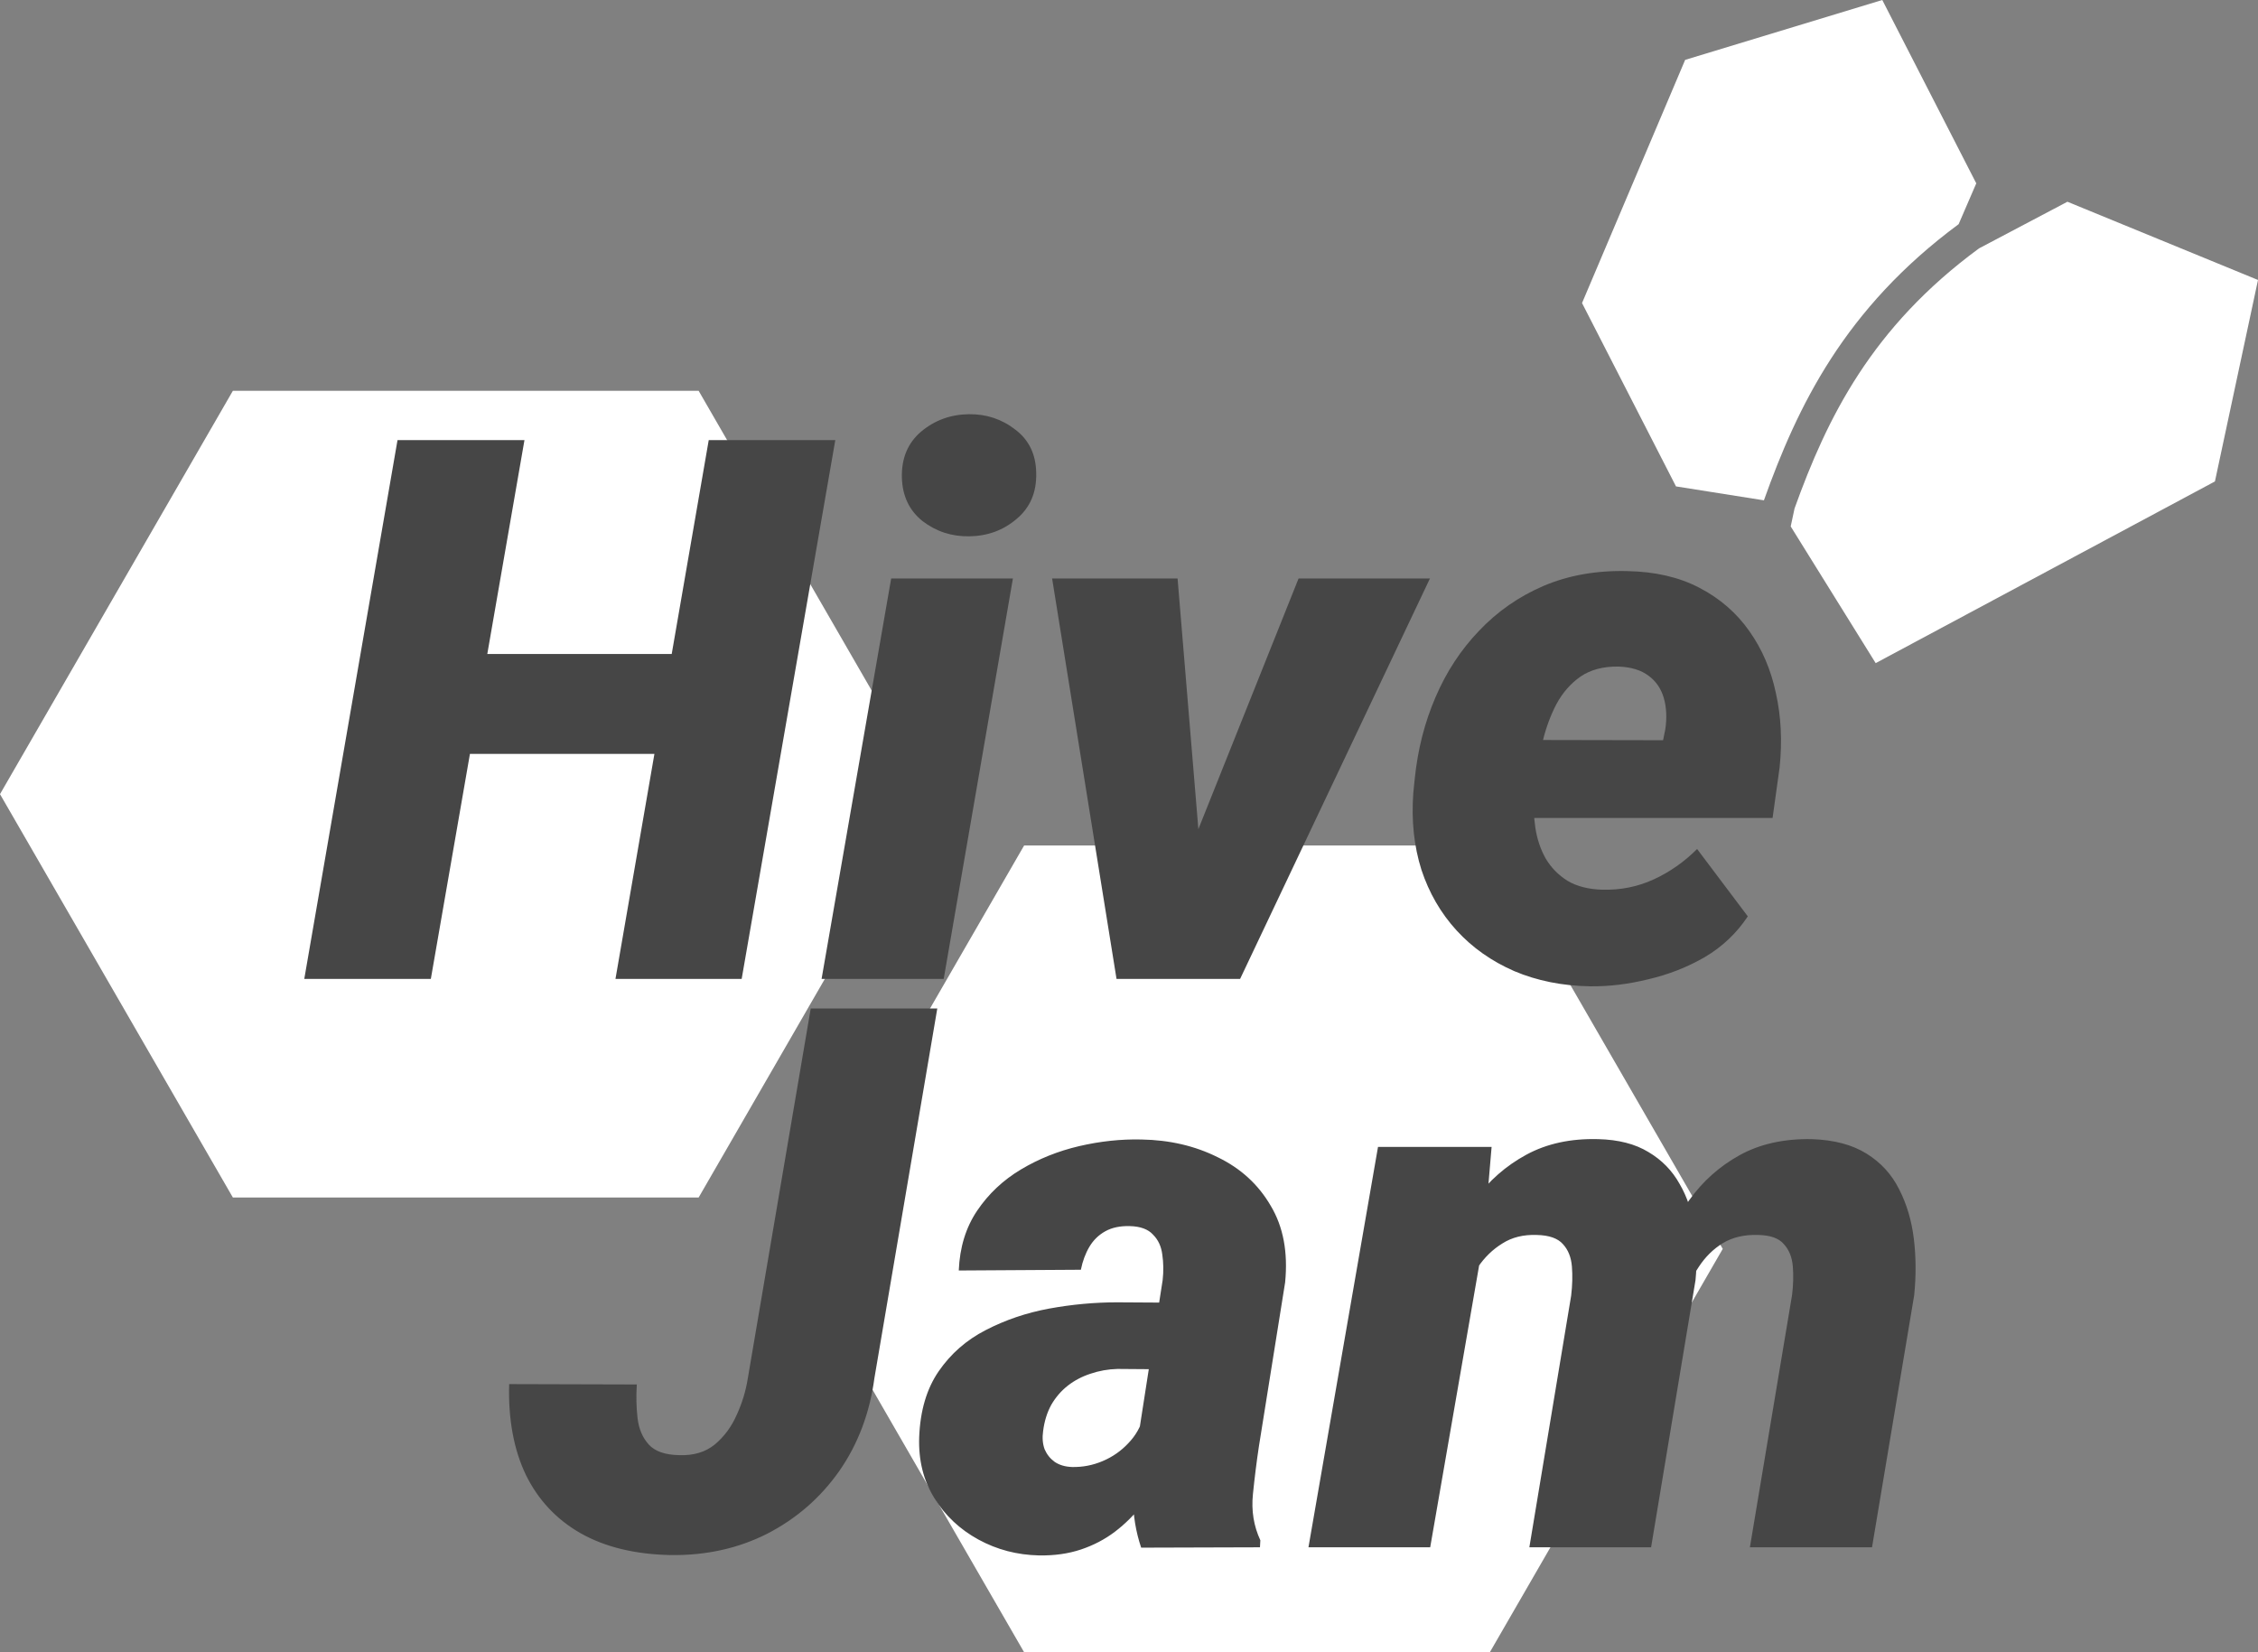 <svg width="82" height="60" viewBox="0 0 82 60" fill="none" xmlns="http://www.w3.org/2000/svg">
<rect x="0" y="0" width="82" height="60" fill="#808080" stroke="none"/>
<path fill-rule="evenodd" clip-rule="evenodd" d="M68.356 0L71.769 6.658L71.129 8.14C66.981 11.209 65.281 14.742 64.057 18.169L60.864 17.663L57.452 11.005L61.197 2.174L68.356 0ZM65.17 18.463L65.03 19.117L68.116 24.081L80.436 17.483L82 10.167L75.079 7.326L71.87 9.019C67.969 11.884 66.356 15.163 65.17 18.463Z" fill="white"/>
<path d="M8.457 14.191H25.371L33.828 28.839L25.371 43.487H8.457L0 28.839L8.457 14.191Z" fill="white"/>
<path d="M37.191 30.704H54.104L62.562 45.352L54.104 60H37.191L28.734 45.352L37.191 30.704Z" fill="white"/>
<path d="M25.913 23.75L25.281 27.378H15.511L16.143 23.75H25.913ZM19.046 15.982L15.646 35.548H11.05L14.436 15.982H19.046ZM30.334 15.982L26.934 35.548H22.351L25.738 15.982H30.334ZM36.784 21.008L34.271 35.548H29.836L32.363 21.008H36.784ZM32.752 17.34C32.735 16.641 32.968 16.085 33.451 15.673C33.944 15.261 34.522 15.05 35.185 15.042C35.821 15.033 36.385 15.221 36.878 15.606C37.371 15.982 37.622 16.506 37.63 17.178C37.648 17.877 37.411 18.432 36.918 18.845C36.435 19.257 35.861 19.467 35.198 19.476C34.562 19.485 33.998 19.302 33.505 18.925C33.021 18.54 32.77 18.012 32.752 17.34ZM42.656 32.269L47.158 21.008H51.928L45.035 35.548H42.226L42.656 32.269ZM42.764 21.008L43.731 32.659L43.248 35.548H40.547L38.208 21.008H42.764ZM57.734 35.817C56.73 35.799 55.816 35.615 54.992 35.266C54.168 34.907 53.47 34.415 52.896 33.788C52.323 33.161 51.897 32.426 51.619 31.584C51.35 30.733 51.252 29.806 51.324 28.802L51.377 28.278C51.485 27.221 51.736 26.235 52.13 25.322C52.524 24.399 53.053 23.593 53.716 22.903C54.379 22.204 55.158 21.662 56.054 21.277C56.959 20.892 57.971 20.712 59.091 20.739C60.103 20.757 60.977 20.959 61.712 21.344C62.455 21.729 63.06 22.253 63.526 22.916C63.991 23.57 64.314 24.323 64.493 25.174C64.681 26.016 64.726 26.912 64.628 27.861L64.372 29.703H52.815L53.272 26.867L60.395 26.881L60.475 26.491C60.538 26.07 60.52 25.689 60.422 25.349C60.323 25.008 60.139 24.739 59.871 24.542C59.602 24.336 59.239 24.224 58.782 24.206C58.227 24.197 57.765 24.318 57.398 24.569C57.039 24.82 56.748 25.152 56.525 25.564C56.309 25.976 56.144 26.424 56.027 26.907C55.91 27.382 55.826 27.839 55.772 28.278L55.718 28.789C55.682 29.228 55.696 29.653 55.758 30.065C55.821 30.477 55.947 30.849 56.135 31.181C56.332 31.512 56.596 31.781 56.928 31.987C57.259 32.184 57.676 32.292 58.178 32.309C58.849 32.327 59.476 32.202 60.059 31.933C60.641 31.665 61.165 31.297 61.631 30.831L63.472 33.277C63.069 33.886 62.549 34.379 61.913 34.755C61.277 35.123 60.592 35.391 59.857 35.562C59.132 35.741 58.423 35.826 57.734 35.817Z" fill="#464646"/>
<path d="M27.158 50.048L29.442 36.623H34.038L31.754 50.048C31.583 51.32 31.158 52.444 30.477 53.421C29.796 54.388 28.927 55.145 27.87 55.692C26.813 56.229 25.639 56.489 24.349 56.471C23.059 56.444 21.971 56.18 21.084 55.678C20.206 55.176 19.543 54.469 19.095 53.555C18.656 52.632 18.454 51.535 18.49 50.263L23.126 50.276C23.099 50.697 23.108 51.105 23.153 51.499C23.198 51.884 23.332 52.202 23.556 52.453C23.78 52.704 24.152 52.834 24.672 52.843C25.191 52.861 25.621 52.731 25.962 52.453C26.302 52.166 26.567 51.808 26.755 51.378C26.952 50.948 27.086 50.505 27.158 50.048ZM41.281 52.534L42.222 46.487C42.258 46.164 42.253 45.855 42.209 45.559C42.173 45.264 42.061 45.022 41.872 44.834C41.693 44.637 41.411 44.534 41.026 44.525C40.676 44.516 40.381 44.578 40.139 44.713C39.897 44.847 39.705 45.035 39.561 45.277C39.418 45.519 39.315 45.797 39.252 46.11L34.818 46.137C34.853 45.295 35.077 44.569 35.489 43.96C35.901 43.351 36.43 42.854 37.075 42.469C37.72 42.083 38.423 41.801 39.185 41.622C39.955 41.443 40.712 41.362 41.456 41.38C42.477 41.398 43.4 41.613 44.224 42.025C45.057 42.428 45.698 43.015 46.146 43.786C46.603 44.547 46.777 45.474 46.67 46.567L45.716 52.534C45.635 53.071 45.563 53.645 45.501 54.254C45.438 54.854 45.528 55.414 45.77 55.934L45.756 56.189L41.442 56.202C41.245 55.62 41.147 55.015 41.147 54.388C41.147 53.761 41.191 53.143 41.281 52.534ZM42.719 47.306L42.316 49.725L40.582 49.712C40.242 49.721 39.915 49.779 39.601 49.886C39.297 49.985 39.024 50.128 38.782 50.316C38.54 50.505 38.338 50.738 38.177 51.015C38.025 51.293 37.926 51.611 37.881 51.969C37.846 52.211 37.864 52.431 37.935 52.628C38.016 52.816 38.137 52.968 38.298 53.085C38.468 53.201 38.679 53.264 38.929 53.273C39.315 53.282 39.687 53.21 40.045 53.058C40.403 52.906 40.712 52.69 40.972 52.413C41.241 52.135 41.425 51.812 41.523 51.445L42.302 53.34C42.07 53.806 41.801 54.231 41.496 54.617C41.2 55.002 40.865 55.338 40.488 55.624C40.121 55.902 39.709 56.117 39.252 56.27C38.795 56.422 38.289 56.493 37.734 56.484C36.936 56.467 36.202 56.274 35.53 55.907C34.858 55.539 34.325 55.038 33.931 54.402C33.536 53.766 33.353 53.031 33.38 52.198C33.416 51.23 33.653 50.428 34.092 49.792C34.531 49.156 35.1 48.659 35.798 48.301C36.506 47.934 37.272 47.674 38.096 47.521C38.929 47.369 39.754 47.293 40.569 47.293L42.719 47.306ZM53.886 44.968L51.938 56.189H47.517L50.043 41.649H54.168L53.886 44.968ZM52.784 48.422L51.83 48.462C51.92 47.593 52.103 46.733 52.381 45.882C52.668 45.031 53.062 44.26 53.564 43.571C54.065 42.881 54.688 42.334 55.432 41.931C56.175 41.528 57.044 41.34 58.038 41.367C58.773 41.385 59.382 41.541 59.866 41.837C60.35 42.124 60.726 42.509 60.995 42.993C61.273 43.468 61.452 44.01 61.532 44.619C61.622 45.219 61.635 45.842 61.573 46.487L59.96 56.189H55.539L57.057 47.051C57.102 46.675 57.111 46.321 57.084 45.989C57.057 45.658 56.95 45.389 56.762 45.183C56.574 44.968 56.256 44.856 55.808 44.847C55.324 44.829 54.907 44.932 54.558 45.156C54.209 45.371 53.913 45.658 53.671 46.016C53.438 46.375 53.245 46.764 53.093 47.185C52.95 47.606 52.847 48.019 52.784 48.422ZM60.833 48.422L59.664 48.462C59.754 47.593 59.933 46.737 60.202 45.895C60.48 45.044 60.86 44.274 61.344 43.584C61.837 42.894 62.451 42.348 63.185 41.944C63.92 41.541 64.789 41.349 65.792 41.367C66.599 41.394 67.261 41.568 67.781 41.891C68.301 42.213 68.695 42.643 68.964 43.181C69.241 43.718 69.42 44.319 69.501 44.981C69.582 45.645 69.586 46.33 69.514 47.038L67.983 56.189H63.548L65.08 47.024C65.125 46.657 65.133 46.312 65.107 45.989C65.08 45.658 64.972 45.389 64.784 45.183C64.606 44.968 64.296 44.856 63.857 44.847C63.355 44.829 62.925 44.928 62.567 45.143C62.217 45.358 61.927 45.645 61.693 46.003C61.461 46.352 61.277 46.742 61.143 47.172C61.008 47.593 60.905 48.01 60.833 48.422Z" fill="#464646"/>
</svg>
